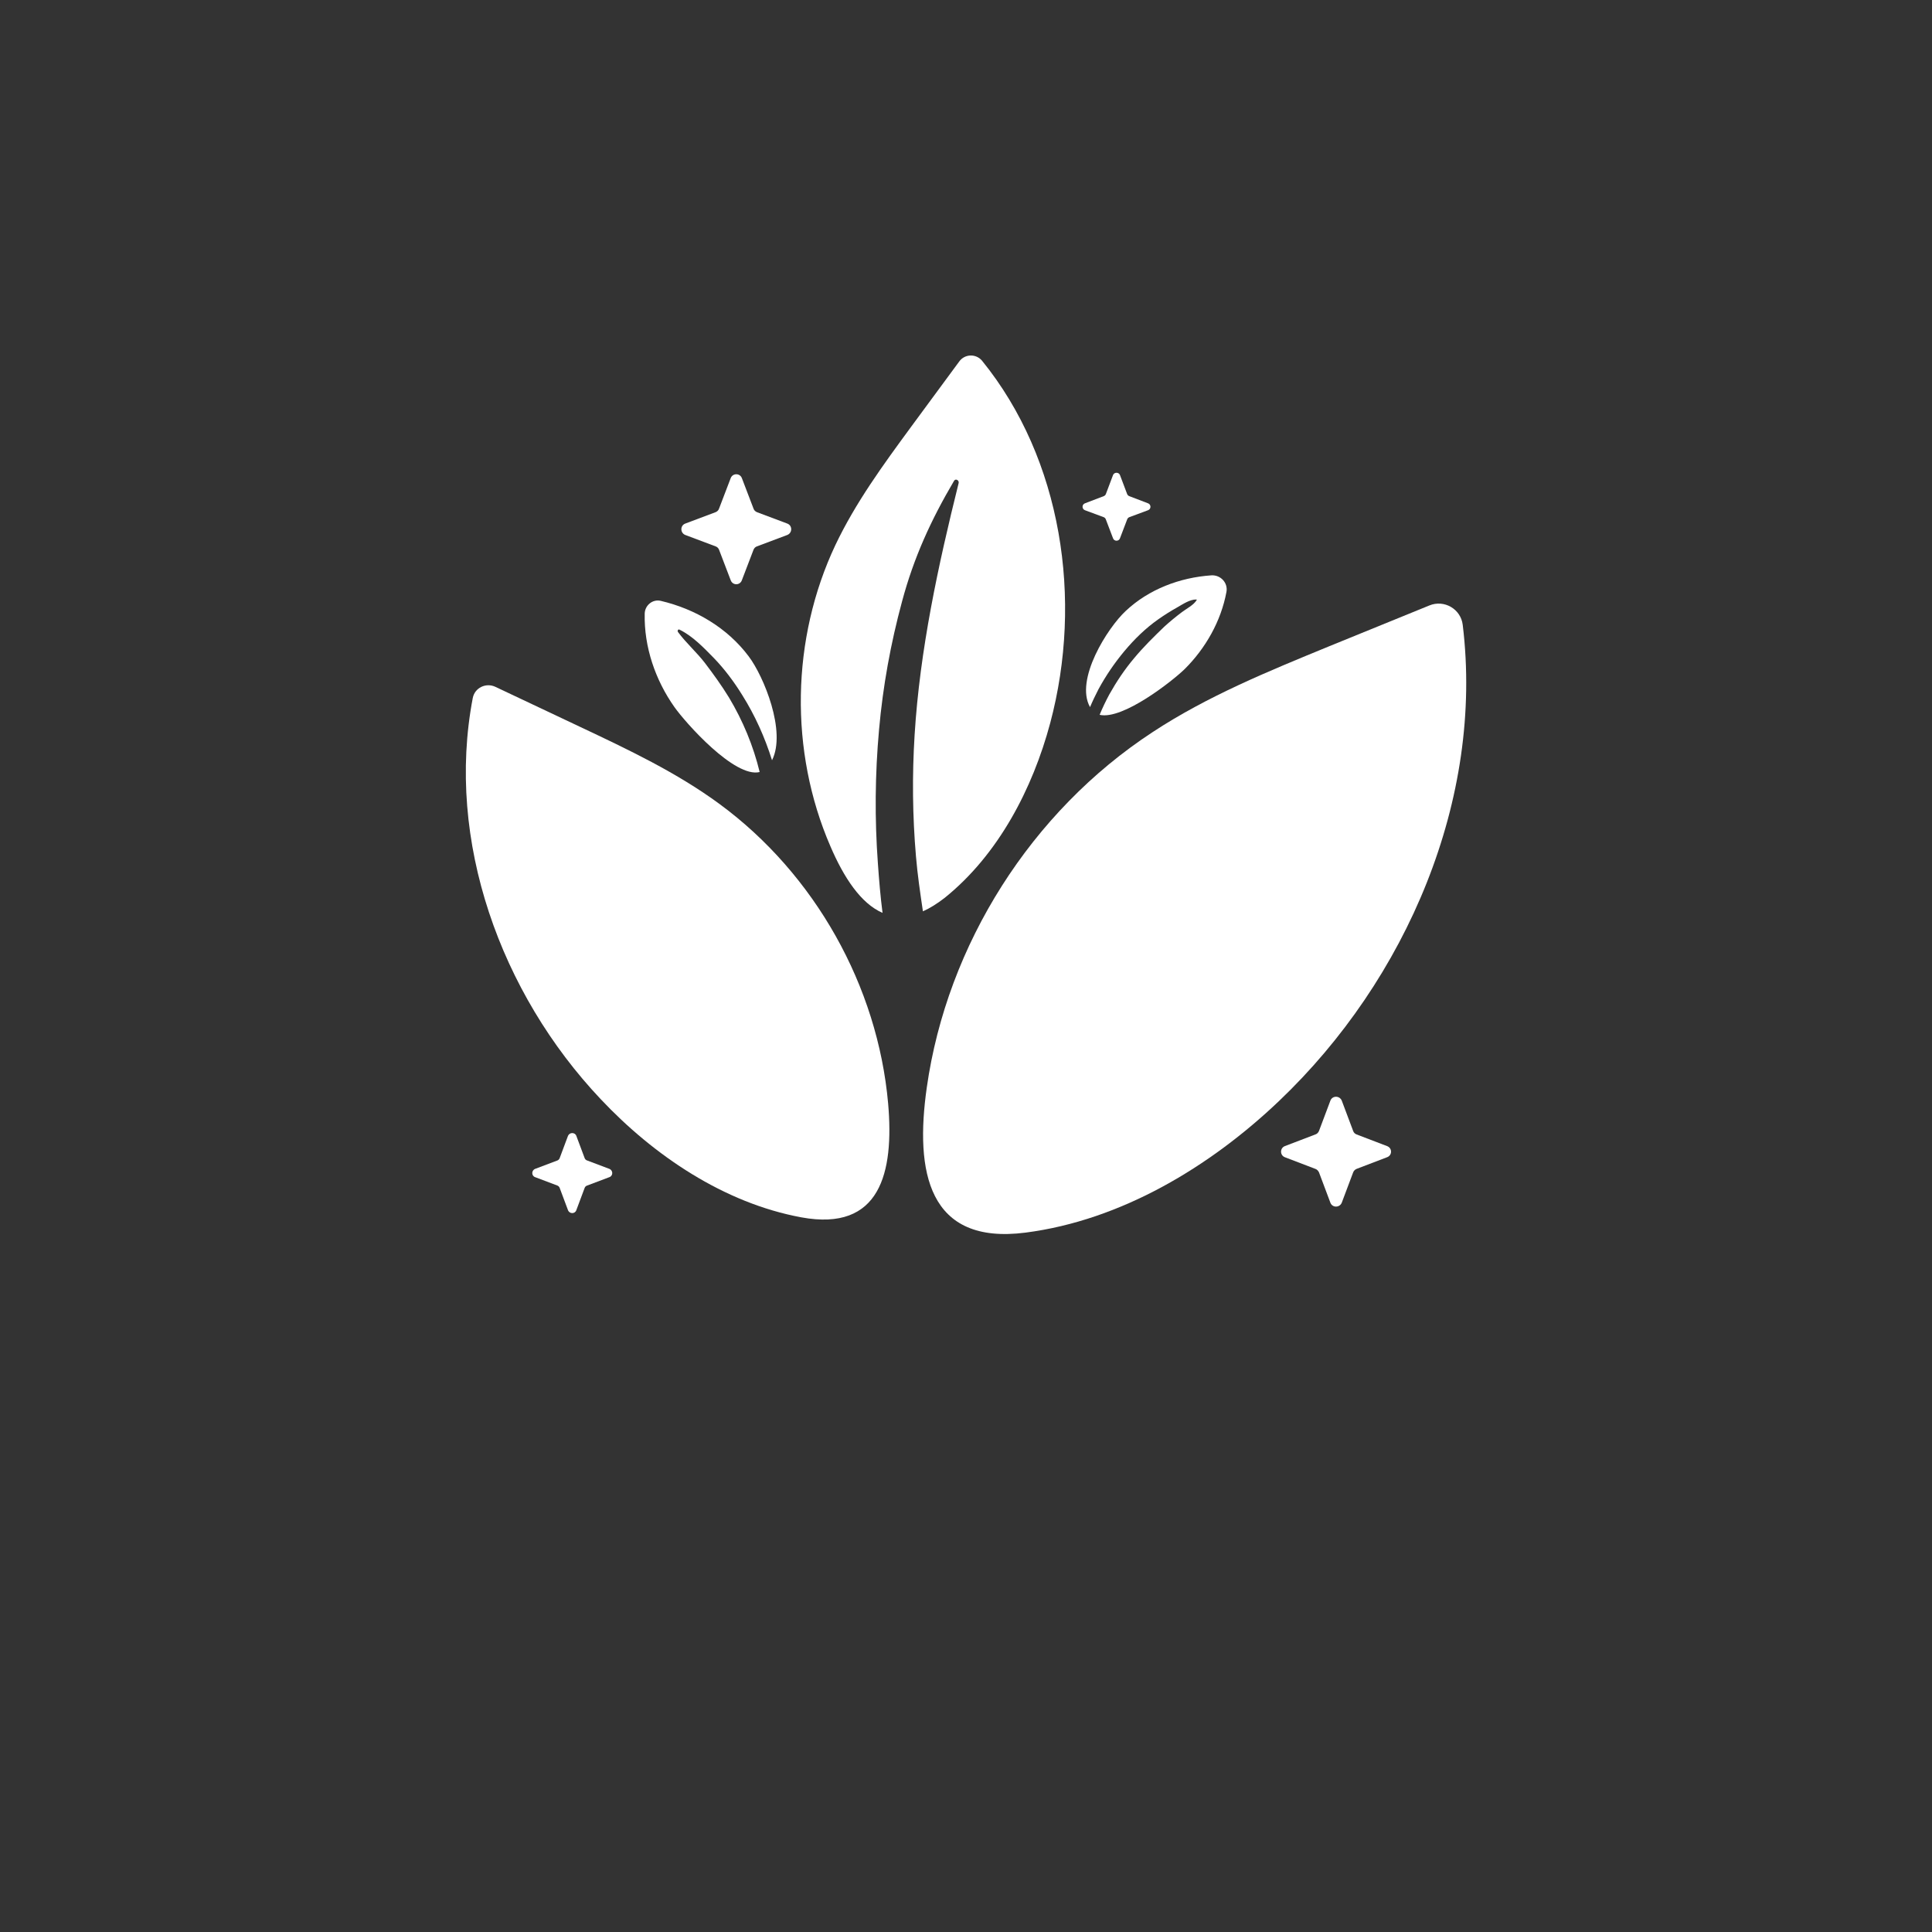 <svg version="1.2" xmlns="http://www.w3.org/2000/svg" viewBox="0 0 1000 1000" width="500" height="500">
	<rect x="0" y="0" width="1000" height="1000" fill="#333333" stroke="none"/>
	<title>7804143-ai</title>
	<style>
		tspan { white-space:pre } 
		.s0 { fill: none } 
		.s1 { fill: #ffffff } 
		.s2 { fill: #ffffff } 
		.s3 { fill: #ffffff } 
	</style>
	<g id="BACKGROUND">
		<g id="&lt;Group&gt;">
			<path id="&lt;Path&gt;" class="s0" d="m1000 1000h-1000v-1000h1000z"/>
		</g>
	</g>
	<g id="OBJECTS">
		<g id="&lt;Group&gt;">
			<path id="&lt;Path&gt;" class="s1" d="m384 247.5l6 15.7c0.3 0.9 0.9 1.5 1.8 1.9l15.7 5.9c2.7 1 2.7 4.8 0 5.9l-15.7 5.9c-0.9 0.3-1.5 1-1.8 1.8l-6 15.7c-1 2.8-4.8 2.8-5.8 0l-6-15.7c-0.3-0.8-0.9-1.5-1.8-1.8l-15.7-5.9c-2.7-1.1-2.7-4.9 0-5.9l15.7-5.9c0.9-0.4 1.5-1 1.8-1.9l6-15.7c1-2.7 4.8-2.7 5.8 0z"/>
			<path id="&lt;Path&gt;" class="s1" d="m694.5 569.7l5.9 15.7c0.3 0.9 1 1.5 1.8 1.8l15.7 6c2.8 1 2.8 4.8 0 5.8l-15.7 6c-0.8 0.3-1.5 1-1.8 1.8l-5.9 15.7c-1.1 2.7-4.9 2.7-5.9 0l-5.9-15.7c-0.4-0.8-1-1.5-1.9-1.8l-15.7-6c-2.7-1-2.7-4.8 0-5.8l15.7-6c0.9-0.3 1.5-0.9 1.9-1.8l5.9-15.7c1-2.7 4.8-2.7 5.9 0z"/>
			<path id="&lt;Path&gt;" class="s1" d="m579.7 245.9l3.7 9.8c0.2 0.5 0.6 0.9 1.1 1.1l9.7 3.7c1.7 0.6 1.7 3 0 3.6l-9.7 3.6c-0.5 0.2-0.9 0.6-1.1 1.2l-3.7 9.7c-0.6 1.7-3 1.7-3.6 0l-3.7-9.7c-0.2-0.6-0.6-1-1.1-1.2l-9.7-3.6c-1.7-0.6-1.7-3 0-3.6l9.7-3.7c0.5-0.2 0.9-0.6 1.1-1.1l3.7-9.8c0.6-1.6 3-1.6 3.6 0z"/>
			<path id="&lt;Path&gt;" class="s1" d="m298.3 587.9l4.3 11.5c0.2 0.6 0.7 1.1 1.4 1.3l11.4 4.3c2 0.8 2 3.6 0 4.3l-11.4 4.3c-0.7 0.2-1.2 0.7-1.4 1.3l-4.3 11.5c-0.7 2-3.5 2-4.3 0l-4.3-11.5c-0.2-0.6-0.7-1.1-1.3-1.3l-11.4-4.3c-2-0.7-2-3.5 0-4.3l11.4-4.3c0.6-0.2 1.1-0.7 1.3-1.3l4.3-11.5c0.8-1.9 3.6-1.9 4.3 0z"/>
			<path id="&lt;Path&gt;" class="s2" d="m479.7 562.9c10.5-74.1 54.2-142.9 116.8-183.9 28.4-18.7 60.1-31.6 91.5-44.5l51.8-21.1c7.7-3.2 16.3 1.8 17.3 10 11 90.2-28.9 183.5-95.1 246.5-35.6 33.9-81.6 61.7-131.2 68.1-50.5 6.5-57.3-31.6-51.1-75.1z"/>
			<path id="&lt;Path&gt;" class="s2" d="m459.7 571.2c-5.4-60.9-38-118.8-87.2-155-22.3-16.4-47.5-28.3-72.5-40.1l-43.6-20.6c-4.9-2.3-10.7 0.5-11.7 5.8-14.1 73.8 14.4 152.8 66.2 207.6 27.5 29.2 63.8 53.8 103.9 61.2 40.9 7.5 48-23.2 44.9-58.9z"/>
			<g id="&lt;Group&gt;">
				<g id="&lt;Group&gt;">
					<path id="&lt;Path&gt;" class="s0" d="m599.8 498c0 0-97 93.4-115.5 116.1-18.6 22.7 10.2 48.8 30 27 19.8-21.9 97.9-131.3 97.9-131.3z"/>
					<path id="&lt;Path&gt;" class="s0" d="m652.6 503.9c-15.9 21.8-38.5 23.9-55.7 11.4-17.1-12.4-22.1-34.6-6.3-56.5 15.9-21.8 53.5-44.4 70.6-32 17.1 12.5 7.3 55.2-8.6 77.1z"/>
				</g>
			</g>
			<g id="&lt;Group&gt;">
				<g id="&lt;Group&gt;">
					<g id="&lt;Group&gt;">
						<path id="&lt;Path&gt;" class="s0" d="m332.6 433.7c-3 2.1-3.7 6.2-1.6 9.1l32.2 44.9c1.7 2.4 1.2 5.8-1.3 7.6-2.4 1.8-5.7 1.3-7.5-1.1l-32.2-44.8c-2-2.9-6.1-3.5-9-1.3-3 2.2-3.7 6.3-1.6 9.1l32.2 44.9c1.7 2.4 1.2 5.8-1.3 7.6-2.4 1.8-5.7 1.3-7.4-1.1l-32.3-44.8c-2-2.9-6.1-3.5-9-1.3-2.9 2.2-3.6 6.3-1.6 9.2l35.4 49.1 4.3 6c6.3 8.8 18.6 10.6 27.6 4l17-12.7c9-6.7 11.1-19.2 4.7-28l-4.3-6-35.3-49.2c-2.1-2.8-6.1-3.4-9-1.2z"/>
					</g>
				</g>
				<path id="&lt;Path&gt;" class="s0" d="m354.8 520.5c0 0 62.4 99.4 78.4 119.3 16.1 19.9 43.6 0 28.5-20.8-15.2-20.8-94.6-107-94.6-107z"/>
			</g>
			<path id="&lt;Path&gt;" class="s2" d="m508.3 186.7c-3.1-3.7-8.9-3.6-11.8 0.4l-24.9 33.8c-14.4 19.6-28.8 39.3-39.2 61.2-22.9 48.5-23.9 106.7-2.6 155.9 6.9 16.1 15.7 29.6 27 34.5-1.1-8.5-1.8-17-2.4-25.5-1.7-23.1-1.5-46.3 0.6-69.4 2-22.5 6-44.5 11.9-66.3 6.1-22.8 15-42.2 26.9-62.4 0.8-1.4 2.7-0.3 2.4 1.1-10.6 42.6-20.1 86.5-22.8 130.4-1.3 20.9-1.1 41.9 0.7 62.8 0.8 9.6 2.2 19 3.6 28.5 3.6-1.6 7.3-3.9 11.3-7 27.8-22.4 45.5-56.5 54.6-90.5 17-63.8 6.1-136.5-35.3-187.5z"/>
			<path id="&lt;Path&gt;" class="s3" d="m627 297.8c-16.3 1.1-32.4 7.2-44.3 18.4-9.4 8.7-26.5 35.6-18.5 49.8 1.3-3.1 2.8-6.2 4.4-9.3 3.8-7 8.3-13.6 13.4-19.7 5.2-6.2 10.9-11.8 17.6-16.5q4.7-3.3 9.7-6.1c2.8-1.6 6.6-4.2 9.9-4.1 0.2 0 0.3 0.2 0.2 0.3-1.6 2.6-5.2 4.4-7.6 6.2q-4.8 3.6-9.2 7.6c-5.4 5.2-10.8 10.5-15.6 16.3-4.9 5.8-9.1 12.1-12.8 18.7q-2.8 5.2-5 10.5 0 0.1 0 0.1c12 2.7 37.6-17.5 43.9-23.6 10.9-10.8 18.9-24.9 21.7-40 0.9-4.7-3-8.9-7.8-8.6z"/>
			<path id="&lt;Path&gt;" class="s3" d="m377.3 361c-3.8-6.2-8-12-12.4-17.8-4.3-5.6-9.8-10.4-14-16.1-0.4-0.6 0.1-1.6 0.8-1.2 6.8 3.3 12.6 9.4 17.8 14.7 5.6 5.8 10.5 12.4 14.7 19.2 6.6 10.5 11.7 21.9 15.4 33.7 7.5-14.9-4.3-43.5-12.1-53.8-11-14.7-27.6-24.5-45.5-28.7-4.2-1-8.2 2.3-8.3 6.6-0.4 17.2 5.5 34.4 15.4 48.4 5.8 8.2 31.2 36.8 44.1 33.6-3.3-13.6-8.7-26.6-15.9-38.6z"/>
		</g>
	</g>
</svg>